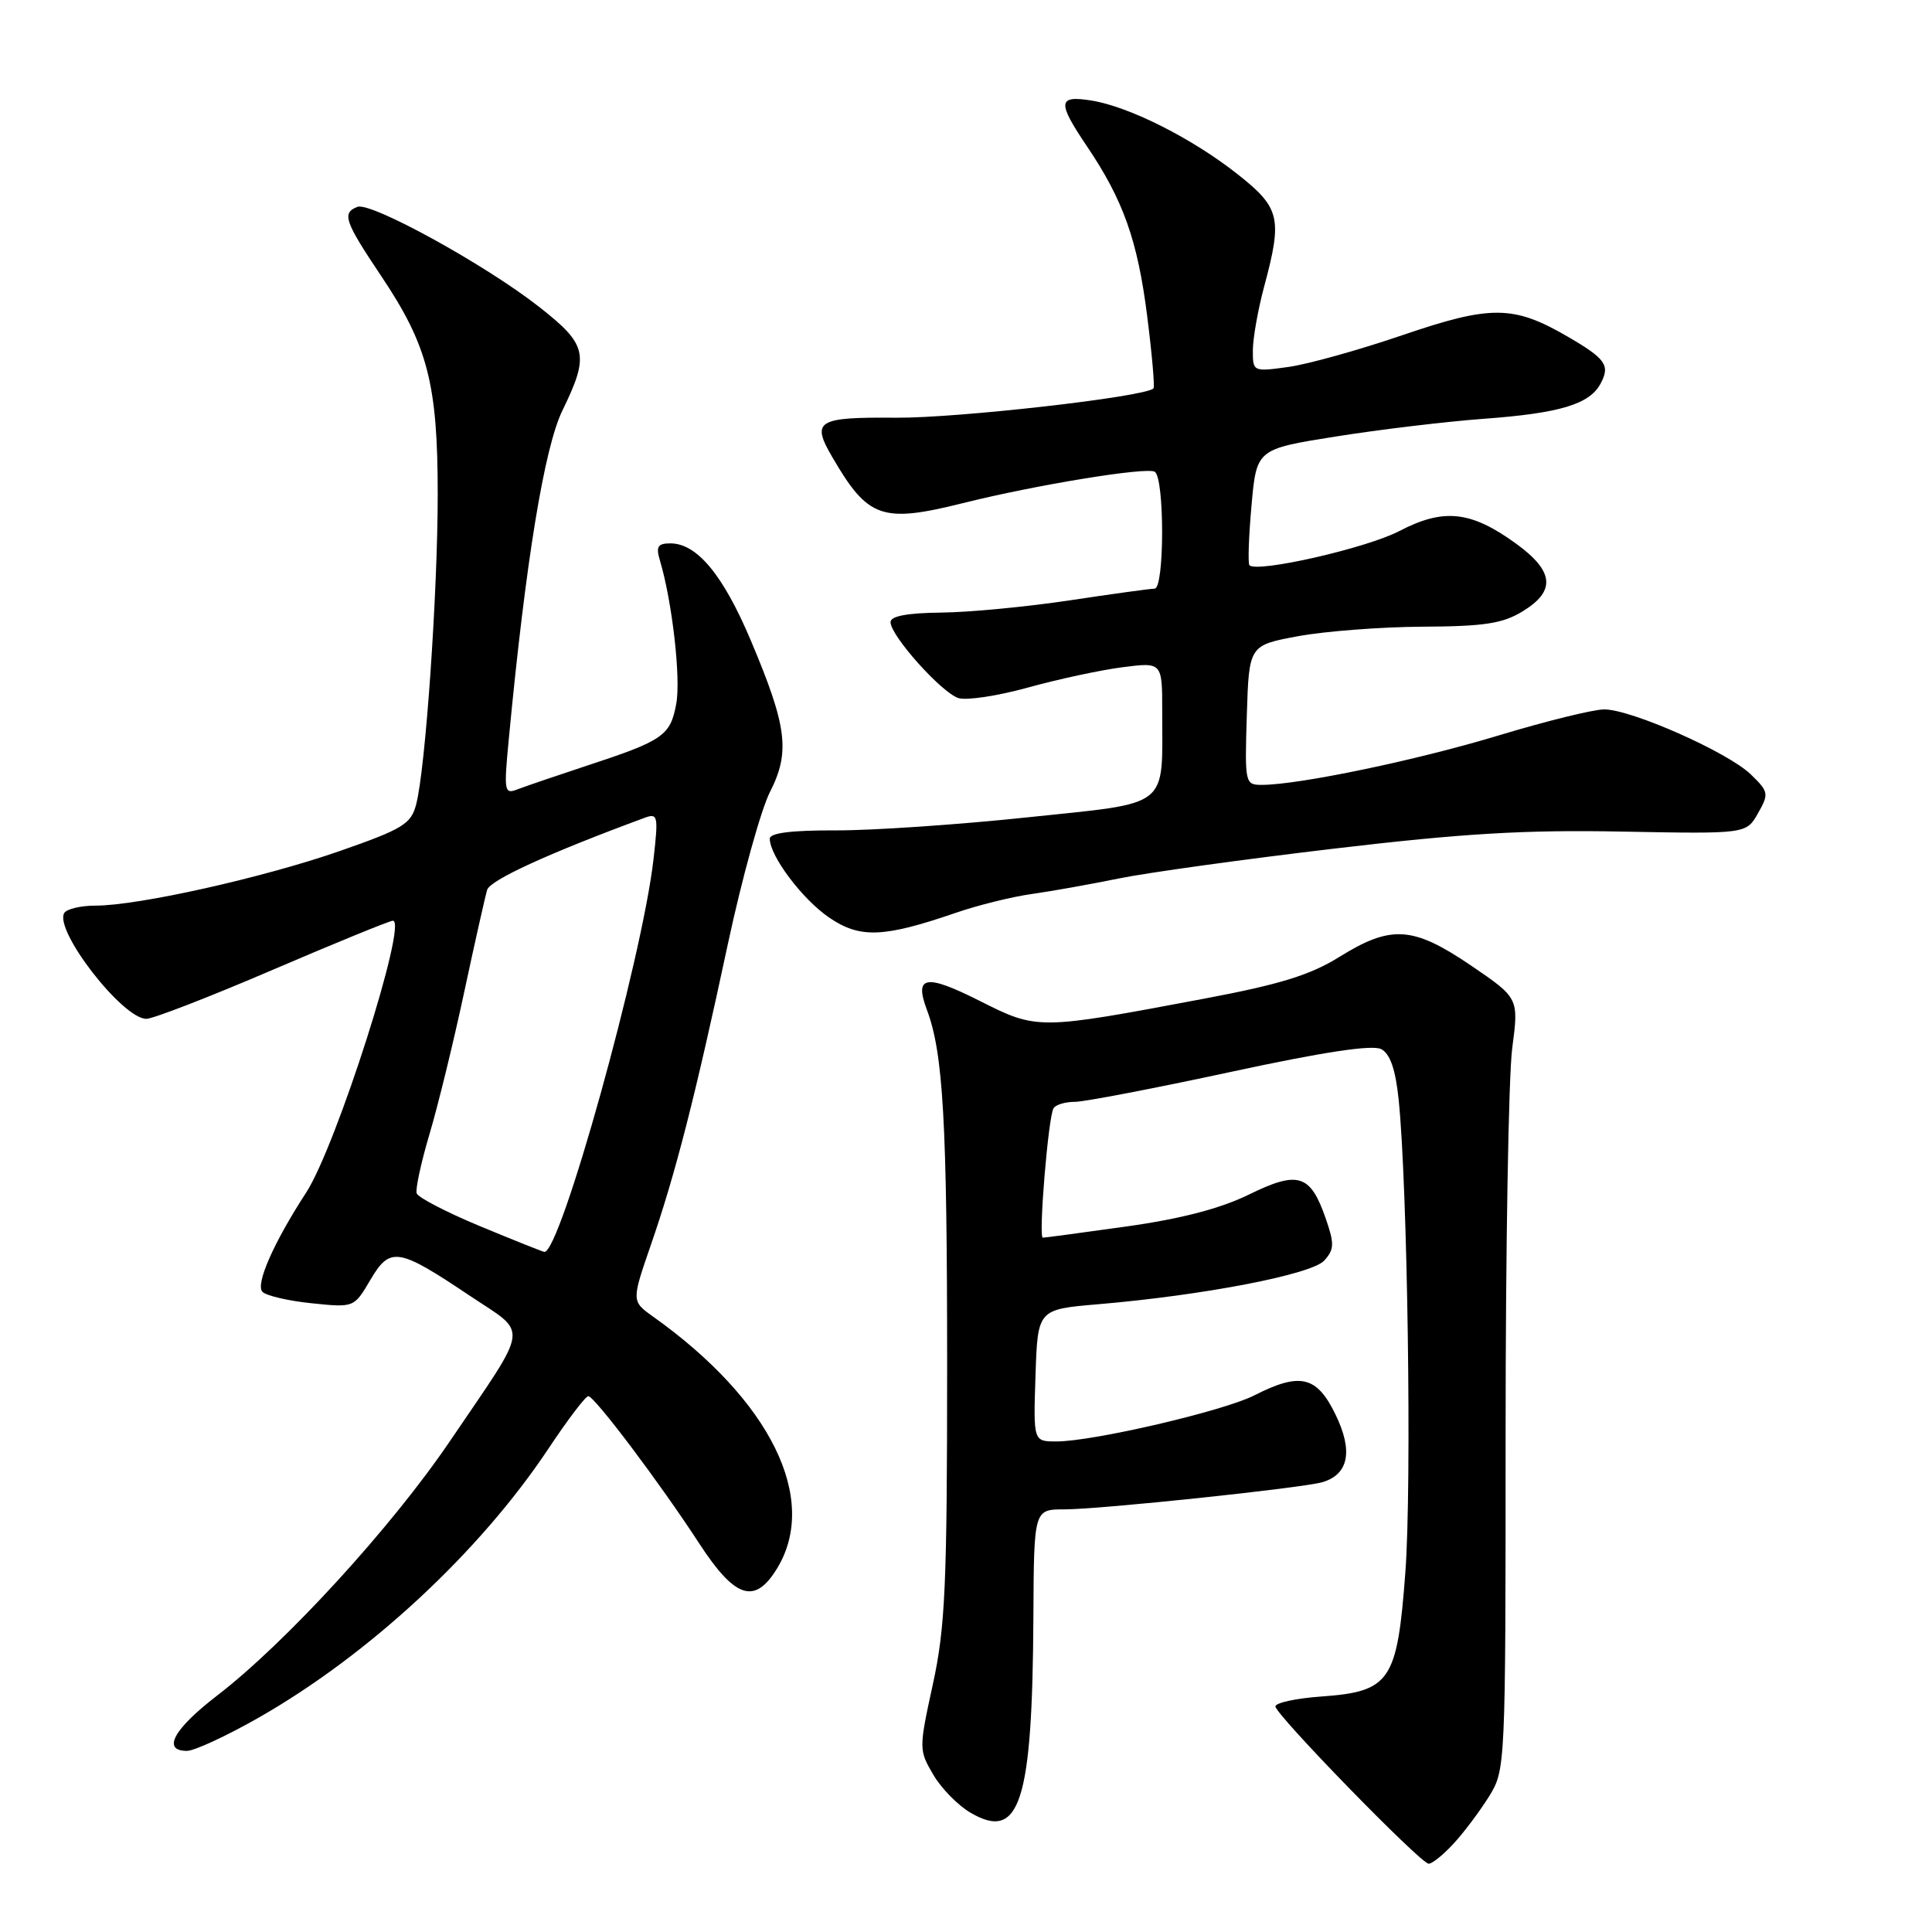<?xml version="1.0" encoding="UTF-8" standalone="no"?>
<!DOCTYPE svg PUBLIC "-//W3C//DTD SVG 1.1//EN" "http://www.w3.org/Graphics/SVG/1.1/DTD/svg11.dtd" >
<svg xmlns="http://www.w3.org/2000/svg" xmlns:xlink="http://www.w3.org/1999/xlink" version="1.1" viewBox="0 0 256 256">
 <g >
 <path fill="currentColor"
d=" M 192.57 244.33 C 193.94 242.86 196.05 240.04 197.28 238.08 C 199.49 234.52 199.50 234.25 199.50 190.00 C 199.50 165.52 199.89 142.52 200.38 138.87 C 201.25 132.25 201.25 132.25 194.89 127.92 C 187.22 122.72 184.34 122.53 177.50 126.78 C 173.61 129.20 169.61 130.44 159.50 132.34 C 137.47 136.49 137.47 136.48 129.75 132.59 C 122.65 129.02 121.12 129.29 122.82 133.81 C 124.98 139.54 125.50 148.67 125.50 181.00 C 125.50 210.12 125.25 215.63 123.61 223.17 C 121.75 231.70 121.75 231.89 123.65 235.13 C 124.70 236.95 126.94 239.23 128.61 240.20 C 135.14 244.02 136.80 238.84 136.93 214.25 C 137.00 200.00 137.00 200.00 141.04 200.00 C 145.78 200.00 172.69 197.16 175.25 196.39 C 178.71 195.35 179.31 192.26 176.97 187.45 C 174.49 182.32 172.28 181.80 166.21 184.89 C 162.14 186.97 144.83 191.00 139.98 191.00 C 136.92 191.00 136.92 191.00 137.21 182.25 C 137.50 173.50 137.50 173.50 145.50 172.82 C 159.52 171.63 173.80 168.87 175.47 167.03 C 176.80 165.56 176.83 164.81 175.67 161.47 C 173.64 155.59 172.02 155.08 165.50 158.28 C 161.73 160.13 156.49 161.50 149.29 162.51 C 143.44 163.33 138.44 164.00 138.18 164.00 C 137.58 164.00 138.90 147.97 139.60 146.85 C 139.88 146.38 141.15 146.00 142.41 146.00 C 143.67 146.00 152.94 144.22 163.01 142.05 C 175.42 139.37 181.87 138.40 183.03 139.02 C 184.20 139.64 184.92 141.72 185.33 145.71 C 186.51 157.19 187.08 196.76 186.22 208.30 C 185.14 222.80 184.24 224.14 175.04 224.80 C 171.72 225.04 169.00 225.63 169.00 226.11 C 169.00 227.18 188.19 246.89 189.30 246.95 C 189.74 246.98 191.21 245.80 192.57 244.33 Z  M 34.22 227.63 C 48.88 219.28 63.56 205.65 72.66 191.97 C 75.21 188.13 77.59 185.00 77.95 185.00 C 78.77 185.00 87.44 196.51 92.64 204.50 C 97.41 211.83 100.02 212.66 102.97 207.82 C 108.56 198.64 102.11 185.54 86.54 174.46 C 83.67 172.41 83.67 172.41 86.26 164.91 C 89.52 155.49 92.14 145.22 96.45 125.07 C 98.32 116.35 100.83 107.30 102.02 104.95 C 104.73 99.64 104.30 96.26 99.48 84.85 C 95.81 76.17 92.35 72.00 88.83 72.00 C 87.16 72.00 86.89 72.43 87.44 74.25 C 89.08 79.76 90.24 89.93 89.60 93.29 C 88.82 97.49 87.87 98.14 77.72 101.47 C 73.75 102.78 69.65 104.18 68.60 104.58 C 66.81 105.29 66.75 104.92 67.42 97.91 C 69.65 74.42 72.12 59.33 74.52 54.40 C 78.13 46.98 77.84 45.68 71.42 40.65 C 64.32 35.08 49.15 26.73 47.36 27.41 C 45.27 28.22 45.65 29.32 50.50 36.56 C 56.68 45.77 58.00 50.87 58.00 65.48 C 58.00 78.57 56.38 101.90 55.14 106.60 C 54.46 109.19 53.38 109.85 45.01 112.77 C 34.87 116.30 18.33 120.00 12.65 120.00 C 10.71 120.00 8.85 120.44 8.52 120.97 C 7.12 123.24 16.23 135.00 19.39 135.00 C 20.28 135.00 27.82 132.08 36.15 128.50 C 44.48 124.93 51.64 122.00 52.06 122.00 C 54.09 122.00 44.55 151.90 40.57 158.02 C 36.25 164.66 33.81 170.21 34.78 171.18 C 35.29 171.69 38.23 172.38 41.31 172.69 C 46.91 173.27 46.91 173.27 49.07 169.60 C 51.70 165.15 52.73 165.31 62.23 171.68 C 70.09 176.94 70.33 175.16 59.61 190.97 C 51.88 202.37 37.88 217.67 28.76 224.68 C 23.00 229.11 21.43 232.00 24.77 232.00 C 25.75 232.00 30.00 230.03 34.22 227.63 Z  M 126.66 120.95 C 129.55 119.95 134.08 118.83 136.71 118.46 C 139.35 118.09 144.54 117.16 148.26 116.40 C 151.98 115.64 164.80 113.86 176.76 112.45 C 193.82 110.43 202.04 109.94 214.95 110.19 C 231.39 110.50 231.39 110.50 232.94 107.77 C 234.41 105.18 234.36 104.91 232.00 102.62 C 228.97 99.68 216.16 94.00 212.57 94.00 C 211.14 94.00 204.86 95.55 198.61 97.44 C 187.80 100.72 172.14 103.99 167.21 104.00 C 164.97 104.00 164.93 103.81 165.21 94.76 C 165.50 85.51 165.50 85.51 172.00 84.30 C 175.57 83.64 183.00 83.07 188.50 83.04 C 196.65 83.00 199.10 82.63 201.75 81.01 C 206.19 78.31 205.93 75.69 200.88 72.03 C 194.89 67.69 191.30 67.30 185.39 70.38 C 181.04 72.64 166.60 75.93 165.56 74.90 C 165.34 74.68 165.46 71.12 165.83 67.00 C 166.50 59.51 166.50 59.51 177.00 57.84 C 182.78 56.92 191.55 55.87 196.50 55.50 C 206.67 54.76 210.62 53.57 212.08 50.84 C 213.39 48.41 212.78 47.54 207.70 44.59 C 200.54 40.43 197.55 40.41 185.83 44.41 C 180.07 46.38 173.25 48.28 170.68 48.63 C 166.04 49.27 166.00 49.25 166.01 46.39 C 166.02 44.80 166.69 41.02 167.50 38.00 C 169.95 28.89 169.63 27.55 164.01 23.10 C 158.00 18.35 149.67 14.15 144.67 13.33 C 140.15 12.60 140.05 13.49 144.03 19.39 C 148.84 26.52 150.73 31.84 152.00 41.82 C 152.65 46.95 153.03 51.29 152.84 51.47 C 151.67 52.60 126.86 55.41 118.75 55.35 C 108.25 55.26 107.46 55.74 110.29 60.58 C 115.01 68.69 116.86 69.34 127.58 66.67 C 137.25 64.25 151.95 61.85 153.01 62.51 C 154.32 63.32 154.31 78.00 152.99 78.00 C 152.44 78.00 147.38 78.70 141.74 79.55 C 136.11 80.40 128.46 81.13 124.75 81.17 C 120.21 81.22 118.00 81.63 118.00 82.44 C 118.00 84.23 124.76 91.79 127.00 92.50 C 128.07 92.84 132.22 92.21 136.22 91.10 C 140.23 89.99 145.86 88.78 148.75 88.41 C 154.00 87.74 154.00 87.74 154.00 94.25 C 154.00 107.27 155.25 106.29 136.17 108.30 C 127.00 109.27 115.56 110.05 110.75 110.03 C 104.88 110.01 102.00 110.37 102.00 111.13 C 102.00 113.42 106.30 119.14 109.85 121.57 C 113.94 124.37 117.05 124.25 126.66 120.95 Z  M 63.52 162.44 C 59.13 160.61 55.39 158.67 55.21 158.12 C 55.03 157.58 55.79 154.06 56.90 150.31 C 58.02 146.57 60.09 138.10 61.50 131.50 C 62.91 124.90 64.29 118.79 64.55 117.91 C 64.95 116.61 72.72 113.05 85.40 108.37 C 87.17 107.72 87.25 108.06 86.60 113.80 C 85.10 127.07 74.19 166.29 72.11 165.88 C 71.78 165.81 67.91 164.26 63.52 162.44 Z "/>
</g>
</svg>